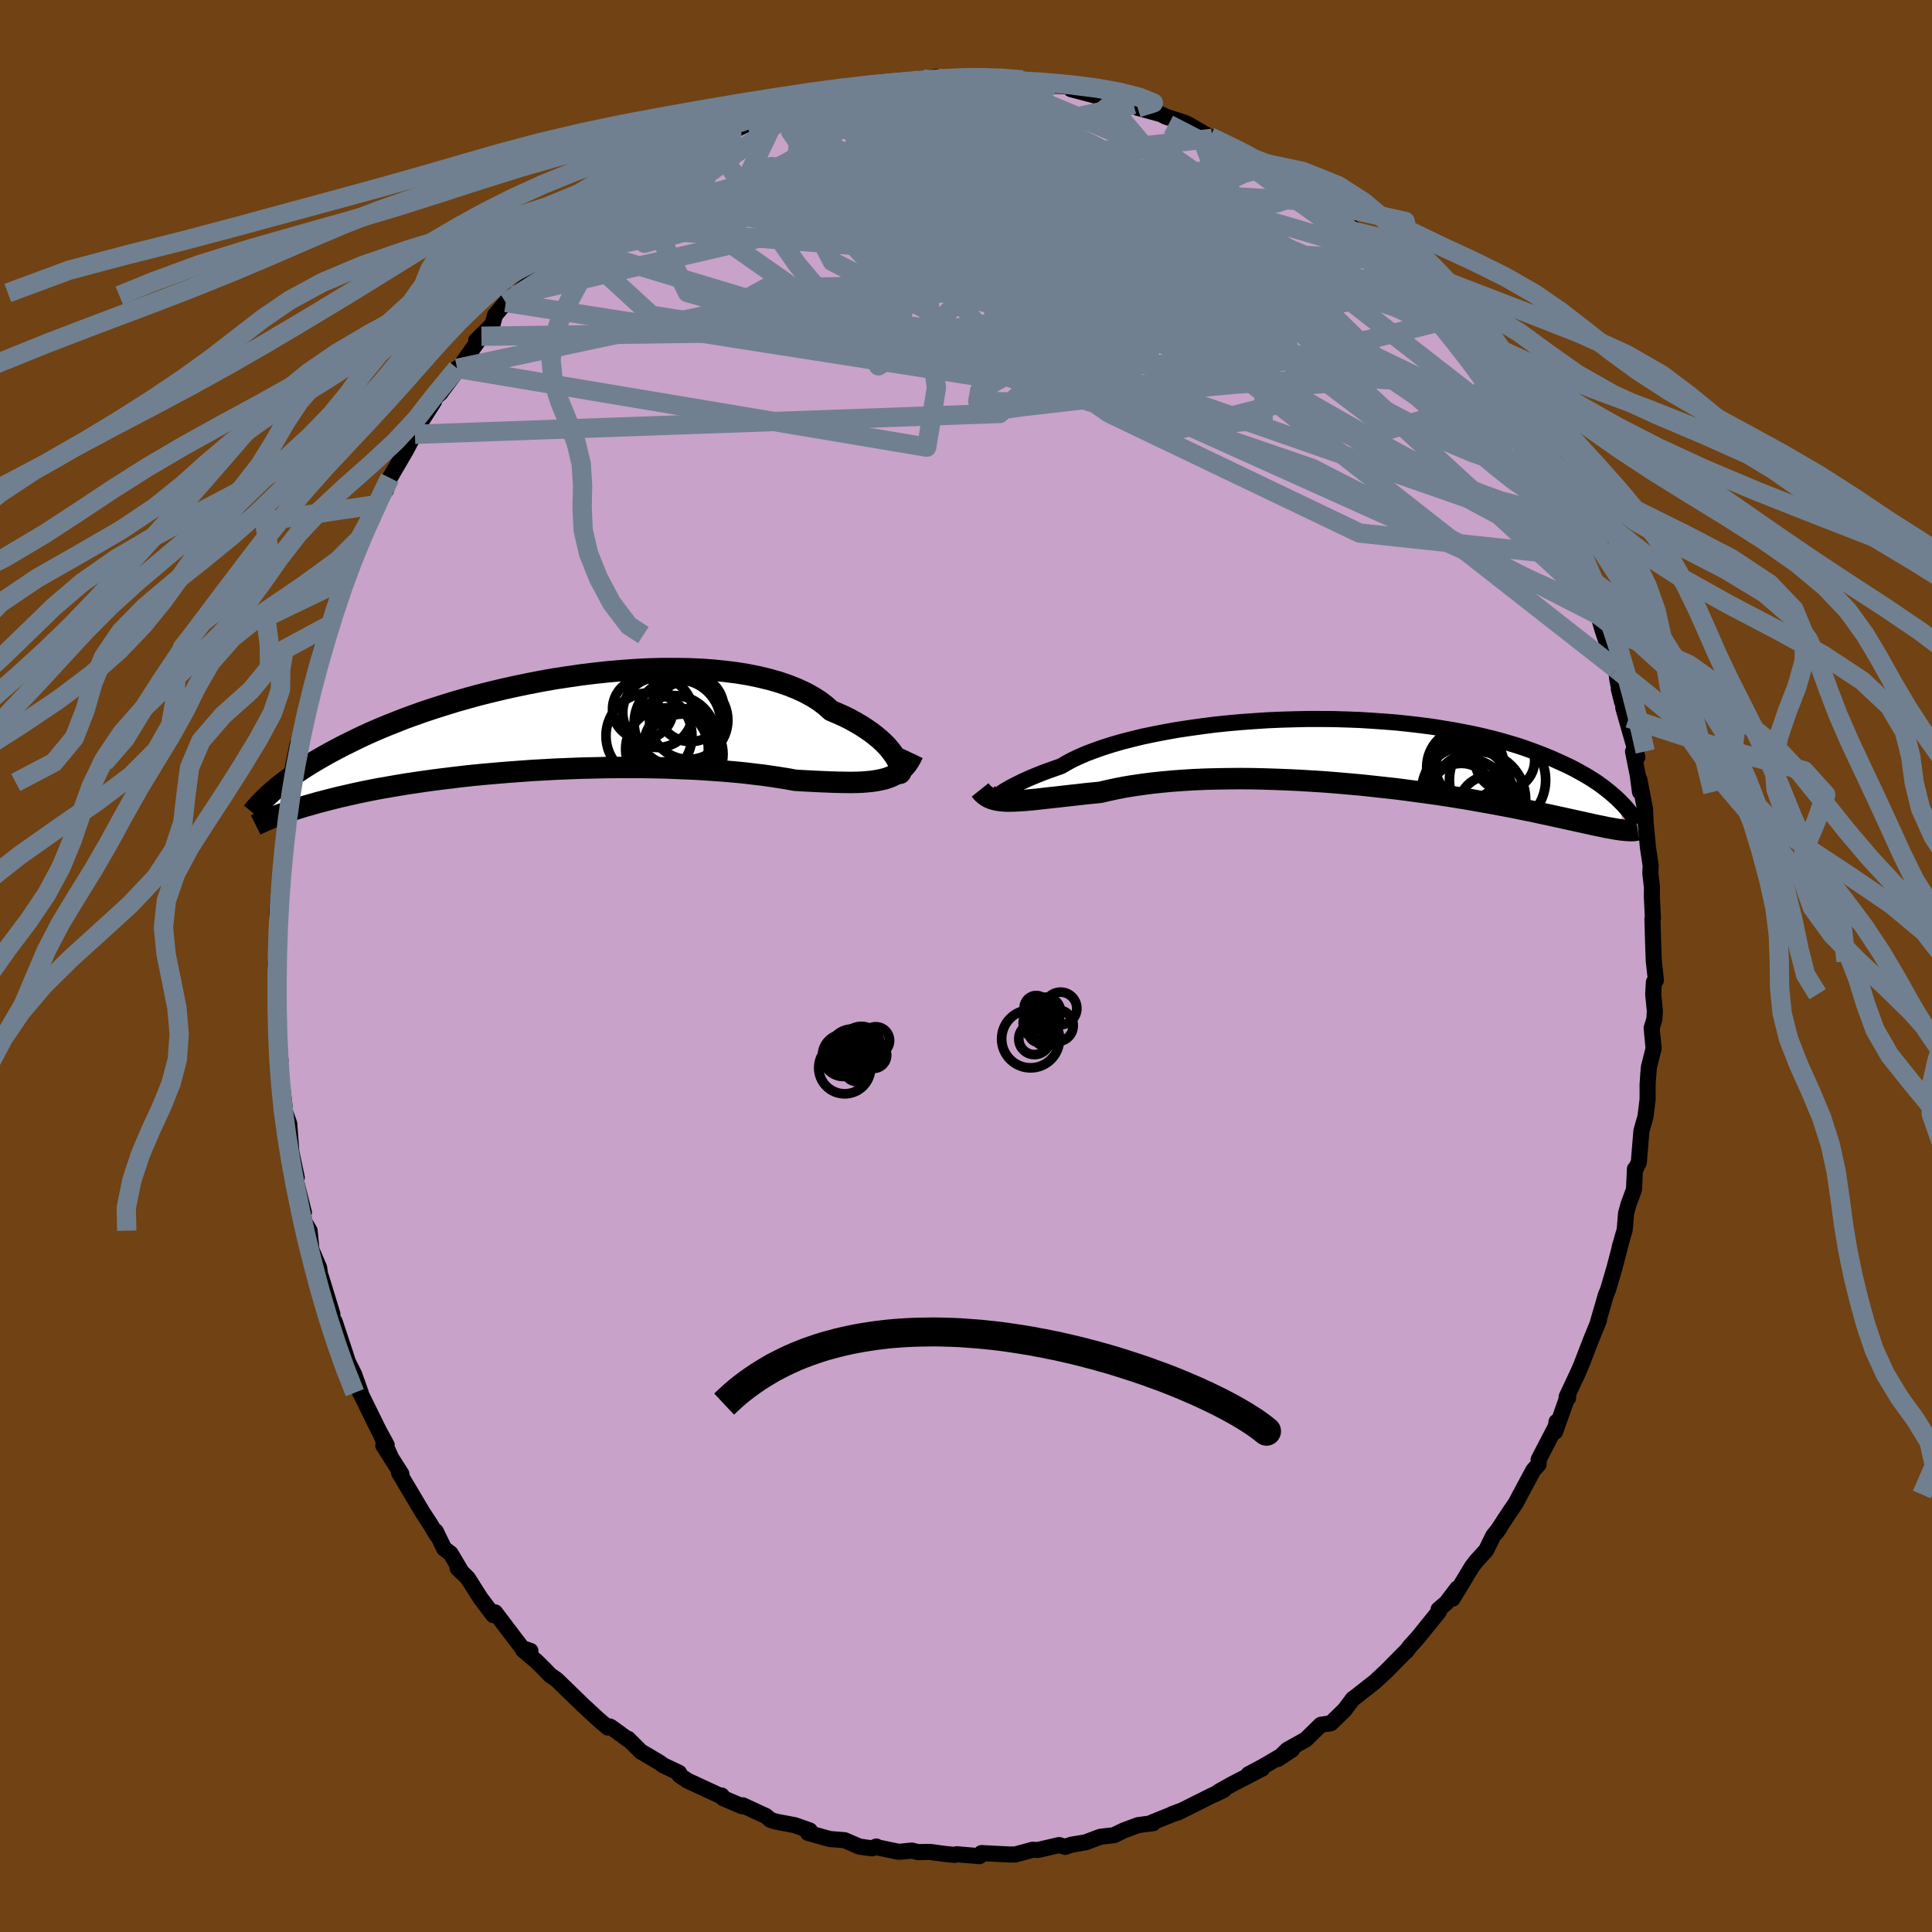 <svg xmlns="http://www.w3.org/2000/svg" width="500" height="500" viewBox="-100 -100 200 200"><defs><clipPath id="c"><path d="m37.11 3.39-.19-.3-.23-.31-.26-.33-.29-.33-.34-.34-.37-.34-.41-.34-.44-.34-.49-.34-.52-.34-.56-.33-.59-.33-.64-.32-.67-.3-.7-.3-.57-.51-.63-.48-.71-.45-.77-.42-.84-.39-.9-.36-.96-.33-1.02-.29-1.08-.26-1.12-.23-1.17-.19-1.21-.15-1.25-.13-1.28-.09-1.31-.05-1.34-.02h-1.36l-1.37.04-1.39.07-1.39.1-1.4.12-1.39.15-1.39.17-1.39.2-1.37.21-1.36.24-1.34.26-1.31.27-1.3.29-1.26.3-1.24.31-1.2.33-1.17.33-1.14.35-1.1.35-1.06.35-1.02.36-.99.36-.94.37-.91.36-.86.36-.83.36-.79.36-.75.36-.71.35-.69.34-.64.34-.62.33-.59.33-.56.32-.53.31-.51.31-.47.3-.46.3-.42.28-.4.28-.38.28-.36.26-.33.26-.32.25-.29.25-.28.23-.26.23-.24.22.14 2.43.21-.08.22-.09.24-.1.26-.1.27-.1.29-.1.31-.11.32-.11.35-.12.37-.12.39-.12.41-.13.44-.12.46-.13.48-.14.51-.13.53-.14.56-.14.59-.15.62-.14.65-.15.68-.15.72-.15.75-.15.78-.15.82-.14.86-.15.89-.15.93-.14.96-.14.99-.14 1.03-.13 1.06-.13 1.09-.13 1.12-.12 1.15-.11 1.17-.1 1.19-.1 1.22-.09 1.24-.09 1.25-.07 1.26-.07 1.28-.05 1.28-.05 1.29-.03 1.29-.03 1.29-.01h2.55l1.26.02 1.24.03 1.22.05 1.21.05 1.17.06 1.15.08 1.11.08 1.07.09 1.04.1 1 .12.95.11.9.13.86.13.81.13.75.14.81.05.79.04.76.04.73.03.71.03.68.02.65.01.62.01.59-.01.57-.02.53-.04.51-.05.48-.07.45-.09.43-.1"/></clipPath><clipPath id="b"><path d="m-36.58 4.26.16-.11.19-.13.23-.14.27-.16.3-.17.35-.18.38-.19.42-.21.46-.21.5-.22.54-.22.57-.23.62-.23.65-.23.68-.24.56-.33.63-.34.69-.32.76-.33.83-.31.88-.31.95-.3 1-.29 1.06-.27 1.11-.27 1.15-.24 1.19-.23 1.23-.22 1.27-.19 1.29-.18 1.32-.17 1.34-.14 1.35-.12 1.37-.1 1.38-.09 1.38-.06 1.38-.04 1.37-.03h1.37l1.36.01 1.34.04 1.33.05 1.3.08 1.29.09 1.25.1 1.23.13 1.2.14 1.16.15 1.13.18 1.1.18 1.05.2 1.02.2.99.22.94.23.91.24.87.25.83.25.79.26.75.27.72.27.69.27.65.27.62.28.6.27.57.27.54.27.51.28.49.27.46.27.43.27.42.27.38.27.37.27.34.27.33.26.3.26.29.25.26.25.25.25.15 2.88-.22-.03-.23-.03-.26-.04-.26-.05-.29-.05-.3-.05-.32-.07-.33-.07-.36-.07-.38-.08-.39-.09-.42-.09-.44-.1-.47-.1-.49-.11-.5-.11-.54-.12-.56-.12-.59-.13-.61-.13-.65-.14-.68-.15-.71-.14-.74-.15-.78-.16-.81-.15-.85-.16-.88-.16-.91-.16-.95-.17-.98-.16L9.9 4.5l-1.04-.16-1.07-.15-1.1-.15-1.13-.15-1.15-.15-1.18-.13-1.19-.13-1.21-.13-1.23-.11-1.25-.11-1.25-.1-1.26-.08-1.27-.08-1.26-.06-1.27-.05-1.26-.04-1.26-.03-1.24-.01-1.23.01-1.21.02-1.19.03-1.17.05-1.14.07-1.11.08-1.07.1-1.04.11-1 .13-.96.14-.91.15-.87.17-.82.18-.78.18-.81.08-.79.08-.77.09-.74.08-.71.08-.69.08-.66.07-.64.07-.6.07-.58.06-.55.05-.52.04-.49.03-.46.02-.44.01"/></clipPath><filter id="a"><feTurbulence baseFrequency=".05" numOctaves="3" result="noise" type="noise"/><feDisplacementMap in="SourceGraphic" in2="noise" scale="2"/></filter></defs><rect width="100%" height="100%" x="-100" y="-100" fill="#704214"/><path fill="#C8A2C8" stroke="#000" stroke-linejoin="round" stroke-width="1.667" d="m71.42 1.47-.21.2-.07 1.25.17 1.73-.05.86-.28.92.2 2.11-.48 1.9-.07.79-.07 1.04v1.53l-.22 1.79-.42 1.47-.27 3.27-.35.72-.05-.04-.1 2.13-.57 1.55-.25.92-.14 1.69-.51 1.77-.03.19-.54 2.06-.64 2.17-.22.56v-.03l-.82 2.82.09-.15-.8 1.96-1.02 2.65-.35.8-1.17 2.5.14.13.04-.4-1.37 3.88.14-1.02-.01.36-1.84 3.54v.5l-.55.61-1.35 2.51-.46.88-.66.96-1.4 2.14.38-.53-.66.82-.74 1.51-.97 1.06-.47.6-2.03 3.35.49-1.07-1.14 1.5-.8.68.05.2-2.19 2.71-.85.94-.38.51.1-.14-2.13 2.16-.5.46-.66.62L40 75.92l.08-.09-.9 1.19-1.41 1.37-.71.11-.33.05-1.55 1.52-1.92 1.07-.97.95 1.47-.98-2.99 1.75-1.52.81 1.4-.58-3.13 1.62-1.25.7-.42.29.81-.39-1.32.62-3.4 1.7-.59.16.81-.3-2.9 1.17.12.07-1.58.21-1.47.55-1.02.49-1.39.16-1.07.4-.48.18-1.49.25-.62.22-.62-.19-2.2.51-.56-.02-1.79.49-.2-.01-.34.01-2.95-.15-.21.32-2.35-.2-.21.07-1.01-.1-1.54-.21-1.26.02-.63-.16-1.21.12h-.19l-2.26-.47-.01-.07-.45.19-1.3-.18-1.53-.66-1.56-.13-2.24-.63.19-.25-1.57-.55-1.91-.36-.34-.1-.29-.11-.42-.37-2.42-1.12-.07.1-1.92-.82-.19-.29.14.16-3.65-1.69-.84-.56-.05-.26-1.65-.78-.34-.26-1.98-1.17-1.31-1.31.1.15-1.86-1.35-.15-.08-.19.11-1.06-.91-1.52-1.41-2.7-2.62-.71-.5-.53-.56-.83-.82-1.42-1.21.76.1-.85-.29-.6-.78-2.21-2.92-.11.2-.07.09-1.35-1.79-1.29-2.04-1.06-1.04.42.42-1.14-1.93-.67-.51-.87-1.79.1.38-.61-1.03-.88-1.35-2.41-4.06.24.12-1.87-2.94.76 1.16-.93-2.1.52.89-.82-1.51-2.12-4.31.25.4-.67-1.88-.64-1.28-.07-.2-.2-.63-1.12-3.38-.56-.86.33.1-1.17-3.83-.04.19-.16-1.16-.8-1.87-.19-1.97-.51-.86-.2-.94.12-.07-.96-3.82.22.19-.85-4.03.28 1.26-.21-2.81-.34-.95-.16-.41.02-.44-.48-3.84-.15-3.25.21 2.39-.33-3.85.15 1.49-.04-2.54-.02-1.46-.23-1.44.19-3.91-.26 1.74.19-1.44.06-2-.08-1.7.2-2.37.18-.37.12-1.8.11-1.75.57-3.99-.33 1.61.39-2.68-.17-.26.4-2.1.1-1.11.17-.93.4-1.93.05.15.85-3.2.38-1.35.41-1.94.05-.33.28-1.36.82-3.26-.35 2.34.44-1.75.22-1.54 1.29-3.11.55-1.77.15-.35.82-2.48.07-.02.32-.43 1.47-3.69-.09.4.35-1.08 1.3-2.59-.24 1.08.41-1.28 1.68-2.88.75-1.43.16-.2.4-.93 1.58-2.48-.08-.2.75-.67 1.72-2.55-1.39 2.09 1.72-2.31 2.19-3.1-.54.43 1.69-1.66.25-.95 1.12-1.32.75-.72.5-.27 1.04-.89 1.74-2.54-.03.65.88-.98 1.92-2.16-.32.93 1.35-1.63.93-.72-.1.31 2.42-2.29.26.09.54-.93.9-.13 1.93-1.63 2.19-1.44-1.9 1.46 2.21-1.77-.58.5 2.6-1.44 2.19-.94.88-.72.13.05 1.62-.8 1.07-.53 1.7-.62.23-.26 1.2-.35.73-.2 2.42-.96-1.96.79 3.44-1.08-.37-.13 2.7-.64-1.28.32 2.83-.59 1.35-.13 1.47-.27.82-.24-1.16.35 3.8-.62.2.05 1.28-.22-.78.29L-.55-92l.44.08 1.9-.11.39.16 1.2-.13.29.14 2.18.13.37-.05 1.9.43.73.2 1.74.1.69.15-.41.13 3.36.89.29-.23 1.39.45 1.45.48-.05-.04.46.38 2.38.65.54.27 1.86.6.42.18 2.53 1.46-.23-.15 2.13.97.25.18.47.46 1.51.46 1.16.69-.31-.11 1.83 1.1-1.03-.58 1.86 1.41.35.23 2.36 1.35.28.54 1.84 1.48 1.75 1.49 1.42 1.08-1.18-1.39 2.58 2.55.7.87.29-.07.68 1.06 1.13 1.43 1.08 1.17-.15-.46 1.71 2.04.19-.1.82 1.31.87.97 1.51 1.89 1.48 1.9.02.18.75 1.49 1.29 1.48.14.72.88 1.47-.2-.93.96 1.83.62 1.51.59.11 1.83 3.36-.09.66.16.06.51.53.79 2.25 1.01 2.32.16.23 1.02 2.3-.13-.08 1.11 2.11.56 2.53.21.1.29 1.27-.04-.47.62 2.14.79 2.34.59 1.64.14 1.15.49 2.3-.34-1.36 1.02 3.01-.56-1.08 1.46 5.12-.45-.59.5 2.51.22 1.68-.06-1.27.59 3.1.05 1.3.24 2.59.29 1.91-.04.76.17 1.48-.01.98.11 2.22-.05.09.09 3.06.05 1.3.22 1.97-.21.2" filter="url(#a)"/><path fill="#fff" d="m-36.58 4.26.16-.11.19-.13.23-.14.27-.16.3-.17.35-.18.38-.19.42-.21.46-.21.5-.22.54-.22.57-.23.62-.23.65-.23.68-.24.56-.33.63-.34.69-.32.76-.33.83-.31.88-.31.95-.3 1-.29 1.06-.27 1.11-.27 1.15-.24 1.19-.23 1.23-.22 1.27-.19 1.29-.18 1.32-.17 1.34-.14 1.35-.12 1.37-.1 1.38-.09 1.38-.06 1.38-.04 1.37-.03h1.37l1.36.01 1.34.04 1.33.05 1.3.08 1.29.09 1.25.1 1.23.13 1.2.14 1.16.15 1.13.18 1.1.18 1.05.2 1.02.2.99.22.94.23.91.24.87.25.83.25.79.26.75.27.72.27.69.27.65.27.62.28.6.27.57.27.54.27.51.28.49.27.46.27.43.27.42.27.38.27.37.27.34.27.33.26.3.26.29.25.26.25.25.25.15 2.88-.22-.03-.23-.03-.26-.04-.26-.05-.29-.05-.3-.05-.32-.07-.33-.07-.36-.07-.38-.08-.39-.09-.42-.09-.44-.1-.47-.1-.49-.11-.5-.11-.54-.12-.56-.12-.59-.13-.61-.13-.65-.14-.68-.15-.71-.14-.74-.15-.78-.16-.81-.15-.85-.16-.88-.16-.91-.16-.95-.17-.98-.16L9.9 4.5l-1.04-.16-1.07-.15-1.1-.15-1.13-.15-1.15-.15-1.18-.13-1.19-.13-1.21-.13-1.23-.11-1.25-.11-1.25-.1-1.26-.08-1.27-.08-1.26-.06-1.27-.05-1.26-.04-1.26-.03-1.24-.01-1.23.01-1.21.02-1.19.03-1.17.05-1.14.07-1.11.08-1.07.1-1.04.11-1 .13-.96.14-.91.15-.87.17-.82.18-.78.18-.81.08-.79.08-.77.09-.74.08-.71.08-.69.08-.66.07-.64.07-.6.07-.58.06-.55.05-.52.04-.49.03-.46.02-.44.01" filter="url(#a)" transform="translate(40.12 -22.08)"/><path fill="#fff" d="m37.11 3.39-.19-.3-.23-.31-.26-.33-.29-.33-.34-.34-.37-.34-.41-.34-.44-.34-.49-.34-.52-.34-.56-.33-.59-.33-.64-.32-.67-.3-.7-.3-.57-.51-.63-.48-.71-.45-.77-.42-.84-.39-.9-.36-.96-.33-1.02-.29-1.08-.26-1.12-.23-1.17-.19-1.21-.15-1.25-.13-1.28-.09-1.31-.05-1.34-.02h-1.36l-1.37.04-1.39.07-1.39.1-1.4.12-1.39.15-1.39.17-1.39.2-1.37.21-1.36.24-1.34.26-1.31.27-1.3.29-1.26.3-1.24.31-1.2.33-1.17.33-1.14.35-1.1.35-1.06.35-1.02.36-.99.36-.94.37-.91.36-.86.36-.83.36-.79.36-.75.36-.71.35-.69.34-.64.34-.62.33-.59.33-.56.32-.53.31-.51.31-.47.3-.46.3-.42.28-.4.28-.38.28-.36.26-.33.26-.32.25-.29.25-.28.23-.26.23-.24.22.14 2.43.21-.08.22-.09.24-.1.26-.1.27-.1.29-.1.31-.11.32-.11.35-.12.37-.12.39-.12.41-.13.44-.12.46-.13.48-.14.51-.13.53-.14.56-.14.59-.15.62-.14.65-.15.68-.15.72-.15.75-.15.78-.15.82-.14.86-.15.89-.15.93-.14.96-.14.99-.14 1.03-.13 1.06-.13 1.09-.13 1.12-.12 1.15-.11 1.17-.1 1.19-.1 1.22-.09 1.24-.09 1.25-.07 1.26-.07 1.28-.05 1.28-.05 1.29-.03 1.29-.03 1.29-.01h2.55l1.26.02 1.24.03 1.22.05 1.21.05 1.17.06 1.15.08 1.11.08 1.07.09 1.04.1 1 .12.95.11.9.13.86.13.81.13.75.14.81.05.79.04.76.04.73.03.71.03.68.02.65.01.62.01.59-.01.57-.02.53-.04.51-.05.48-.07.45-.09.43-.1" filter="url(#a)" transform="translate(-44.38 -24.94)"/><g fill="none" stroke="#000" transform="translate(40.12 -22.08)"><path stroke-linejoin="round" stroke-width="1.667" d="m-36.46 3.93-.12.18-.1.14-.08.1-.06.07-.04.04v.01l.02-.02.05-.04.09-.07.12-.08.16-.11.19-.13.23-.14.27-.16.3-.17.35-.18.38-.19.42-.21.46-.21.5-.22.54-.22.57-.23.62-.23.65-.23.68-.24.56-.33.63-.34.69-.32.76-.33.83-.31.88-.31.95-.3 1-.29 1.06-.27 1.11-.27 1.15-.24 1.19-.23 1.23-.22 1.27-.19 1.29-.18 1.32-.17 1.34-.14 1.35-.12 1.37-.1 1.38-.09 1.38-.06 1.38-.04 1.37-.03h1.37l1.36.01 1.34.04 1.33.05 1.3.08 1.29.09 1.25.1 1.23.13 1.2.14 1.16.15 1.13.18 1.1.18 1.05.2 1.02.2.99.22.94.23.91.24.87.25.83.25.79.26.75.27.72.27.69.27.65.27.62.28.6.27.57.27.54.27.51.28.49.27.46.27.43.27.42.27.38.27.37.27.34.27.33.26.3.26.29.25.26.25.25.25.24.24.22.24.2.23.19.23.18.22.17.22.15.21.14.21.14.2.12.2" filter="url(#a)"/><path stroke-linejoin="round" stroke-width="2.222" d="m-38.66 3.85.2.25.22.21.24.18.26.15.28.12.31.09.33.07.36.05.38.03.41.01.44-.01.46-.02.49-.03.52-.04.55-.05.58-.06.6-.07.64-.07.66-.07.69-.08.71-.08.74-.08.77-.09.79-.08.81-.08.78-.18.82-.18.87-.17.91-.15.96-.14 1-.13 1.04-.11 1.07-.1 1.11-.08 1.14-.07 1.17-.05 1.19-.03 1.21-.02 1.23-.01 1.24.01 1.26.03 1.26.04 1.27.05 1.26.06 1.27.08 1.26.08 1.25.1 1.25.11 1.23.11 1.21.13 1.19.13 1.18.13 1.15.15 1.13.15 1.1.15 1.07.15 1.04.16 1.01.16.98.16.95.17.91.16.88.16.85.16.81.15.78.16.74.15.71.14.68.15.65.14.61.13.59.13.56.12.54.12.5.11.49.11.47.1.44.1.42.09.39.09.38.08.36.07.33.07.32.07.3.05.29.05.26.05.26.04.23.03.22.03.21.02.2.02.19.01.17.01h.32l.14-.01.13-.02.13-.02.12-.02" filter="url(#a)"/><circle cx="11.159" cy="4.421" r="3.316" clip-path="url(#b)" filter="url(#a)"/><circle cx="11.709" cy="4.006" r="4.674" clip-path="url(#b)" filter="url(#a)"/><circle cx="14.159" cy="5.721" r="3.344" clip-path="url(#b)" filter="url(#a)"/><circle cx="11.679" cy="2.636" r="4.212" clip-path="url(#b)" filter="url(#a)"/><circle cx="15.669" cy=".811" r="3.08" clip-path="url(#b)" filter="url(#a)"/><circle cx="11.839" cy="1.491" r="3.334" clip-path="url(#b)" filter="url(#a)"/><circle cx="11.589" cy="1.486" r="4.018" clip-path="url(#b)" filter="url(#a)"/><circle cx="14.904" cy="2.826" r="4.98" clip-path="url(#b)" filter="url(#a)"/><circle cx="11.729" cy="5.096" r="4.466" clip-path="url(#b)" filter="url(#a)"/><circle cx="12.854" cy="4.856" r="4.962" clip-path="url(#b)" filter="url(#a)"/></g><g fill="none" stroke="#000" transform="translate(-44.38 -24.94)"><path stroke-linejoin="round" stroke-width="2.222" d="m37.51 4.98.05.01.04-.04.02-.09v-.12l-.02-.16-.04-.19-.07-.21-.09-.25-.13-.26-.16-.28-.19-.3-.23-.31-.26-.33-.29-.33-.34-.34-.37-.34-.41-.34-.44-.34-.49-.34-.52-.34-.56-.33-.59-.33-.64-.32-.67-.3-.7-.3-.57-.51-.63-.48-.71-.45-.77-.42-.84-.39-.9-.36-.96-.33-1.02-.29-1.08-.26-1.12-.23-1.17-.19-1.21-.15-1.25-.13-1.28-.09-1.31-.05-1.34-.02h-1.36l-1.37.04-1.39.07-1.39.1-1.4.12-1.39.15-1.39.17-1.39.2-1.37.21-1.36.24-1.34.26-1.31.27-1.3.29-1.26.3-1.24.31-1.2.33-1.17.33-1.14.35-1.1.35-1.06.35-1.02.36-.99.36-.94.37-.91.36-.86.36-.83.36-.79.36-.75.36-.71.35-.69.34-.64.34-.62.33-.59.33-.56.32-.53.31-.51.31-.47.3-.46.3-.42.28-.4.28-.38.28-.36.26-.33.26-.32.25-.29.25-.28.23-.26.23-.24.22-.22.21-.21.2-.2.2-.18.19-.17.18-.16.17-.15.17-.13.16-.13.15-.12.15" filter="url(#a)"/><path stroke-linejoin="round" stroke-width="2.222" d="m38.89 2.94-.2.42-.22.38-.23.34-.26.3-.27.27-.3.24-.32.21-.35.18-.37.15-.39.13-.43.1-.45.09-.48.07-.51.05-.53.04-.57.02-.59.01-.62-.01-.65-.01-.68-.02-.71-.03-.73-.03-.76-.04-.79-.04-.81-.05-.75-.14-.81-.13-.86-.13-.9-.13-.95-.11-1-.12-1.04-.1-1.07-.09-1.11-.08-1.15-.08-1.17-.06-1.21-.05-1.22-.05-1.24-.03-1.26-.02H8.38l-1.29.01-1.29.03-1.29.03-1.28.05-1.28.05-1.26.07-1.25.07-1.24.09-1.22.09-1.19.1-1.17.1-1.15.11-1.12.12-1.09.13-1.06.13-1.03.13-.99.14-.96.14-.93.14-.89.15-.86.15-.82.14-.78.15-.75.15-.72.15-.68.15-.65.15-.62.14-.59.15-.56.14-.53.14-.51.13-.48.14-.46.13-.44.12-.41.13-.39.12-.37.12-.35.12-.32.11-.31.11-.29.1-.27.1-.26.1-.24.1-.22.09-.21.08-.2.09-.18.08-.18.07-.15.07-.15.07-.14.06-.13.06-.12.06-.11.05-.1.05" filter="url(#a)"/><circle cx="14.142" cy="1.321" r="4.38" clip-path="url(#c)" filter="url(#a)"/><circle cx="11.562" cy="1.121" r="4.452" clip-path="url(#c)" filter="url(#a)"/><circle cx="15.672" cy="-.504" r="4.056" clip-path="url(#c)" filter="url(#a)"/><circle cx="14.512" cy="-.229" r="4.484" clip-path="url(#c)" filter="url(#a)"/><circle cx="12.472" cy="-1.304" r="3.624" clip-path="url(#c)" filter="url(#a)"/><circle cx="14.862" cy="2.121" r="3.84" clip-path="url(#c)" filter="url(#a)"/><circle cx="10.927" cy="-1.669" r="3.138" clip-path="url(#c)" filter="url(#a)"/><circle cx="15.077" cy="3.011" r="4.154" clip-path="url(#c)" filter="url(#a)"/><circle cx="15.872" cy="-1.734" r="3.448" clip-path="url(#c)" filter="url(#a)"/><circle cx="13.427" cy="2.496" r="4.284" clip-path="url(#c)" filter="url(#a)"/></g><g fill="none" stroke="#708090" stroke-linejoin="round" stroke-width="2"><path d="m-4.4-91.81 1.07.08 1.63.47 2.31.76 2.74 1.02 3.02 1.26 3.25 1.49 3.48 1.71 3.74 1.92 3.99 2.12 4.19 2.26 4.31 2.34L33.71-74l4.36 2.37 4.24 2.29 3.97 2.05m11.03 13.13.65.81.29.97-.28.49-.75.07-1.16-.19-1.56-.42-2.02-.7-2.53-1.07-3.09-1.49-3.68-1.93-4.29-2.4-4.92-2.89-5.58-3.41-6.26-3.96-6.92-4.48-7.5-4.96-8.11-5.42m-20.42-2.71.54-.28.89-.32.98-.34.91-.31.82-.27.72-.23.59-.18.4-.1h.17l-.12.12-.48.25-.95.41-1.53.59-2.13.78-2.59.92" filter="url(#a)"/><path d="m30.79-83.07.18.17.39.33.4.39.43.46.43.52.37.56.22.54-.01.49-.31.37-.65.23-1.01.09-1.36-.03-1.72-.15-2.08-.26-2.45-.37-2.84-.5-3.27-.62-3.69-.77-4.14-.9-4.56-1.04-5.01-1.15-5.47-1.26-5.79-1.48" filter="url(#a)"/><path d="m-.11-91.92 1.34-.03.86.04.7.07.63.12.55.18.41.23.21.3-.03.35-.31.41-.61.47-.92.55-1.24.61-1.57.68-1.93.72-2.31.79-2.73.86-3.16.96-3.61 1.07-4.06 1.18-4.51 1.27-5.03 1.39-5.61 1.51m60.69-6.49.74.45.92.45.81.42.63.37.51.33.42.32.35.3.26.26.1.18-.16.05-.52-.16-.99-.43-1.54-.76-2.14-1.1-2.74-1.41-3.33-1.72" filter="url(#a)"/><path d="m33.14-81.25.87.55 1.24.88 1.3 1 1.25 1 1.11.89.91.74.7.59.48.46.28.32.08.19-.13.04-.32-.11-.52-.28-.73-.47-.97-.68-1.25-.88-1.56-1.11-1.9-1.36-2.25-1.64-2.71-2.02m-57.43-1.15 1.57-.75.95-.5.69-.33.54-.21.35-.07.07.11-.29.35-.69.6-1.12.86-1.58 1.15-2.08 1.45-2.62 1.78-3.19 2.16-3.74 2.41m99.19 25.25.15.24.08.64-.15.76-.47.56-.87.24-1.31-.11-1.74-.45-2.2-.8-2.69-1.19-3.18-1.59-3.7-2-4.21-2.37-4.73-2.71-5.28-3.05-5.9-3.44-6.55-3.91-7.19-4.43-7.77-4.95-8.27-5.43" filter="url(#a)"/><path d="m27.65-84.68.63.42.58.39.22.31-.19.25-.54.22-.84.22-1.12.23-1.41.26-1.75.26-2.17.22-2.65.15-3.24.02-3.89-.12-4.58-.27-5.29-.38-5.99-.49-6.64-.62-7.21-.79" filter="url(#a)"/><path d="m59.64-50.03.15.18.06.45-.17.45-.52.1-.97-.41-1.47-1-2-1.58-2.58-2.19-3.2-2.87-3.88-3.6-4.56-4.37-5.22-5.12-5.77-5.8-6.31-6.46m-64.36 7.58 1.37-1.2 1.69-.78 2.17-.71 2.64-.7 3.07-.72 3.45-.72 3.81-.71 4.12-.7 4.38-.64 4.6-.56 4.84-.5 5.09-.47 5.31-.46 5.43-.47 5.42-.41 5.44-.3" filter="url(#a)"/><path d="m-14.76-89.91 34.52 14.07-1.31 2.87-9.95-1.25-10.21-1.97-8.61-1.35-5.69-.81-2.31-.61-.06-.4.29.03-.73.51-1.82.7-2 .48-.97-.01.98-.46 3.33-.59 5.47-.18 6.49.8 4.96 1.87-.5 1.7-8.71-1.16-11.1-5.85 3.3-6.94" filter="url(#a)"/><path d="m-41.16-74.67 63.33 19.08 12.68-3.21-2.43-8.68-4.62-7.08-3.96-3.8-3.32-1-3.4.38-4 .18-4.22-.75-3.27-1.19-1.4-.32-.02 1.76-.67 4.12-3.31 5.51-5.37 5.07-3.92 2.47-1.34-2.12-7.08-8.38-8.74-12.6" filter="url(#a)"/><path d="m8.85-91.15-15.76 1.76-5.57 2.65 4.79 3.49L.65-79.8l5.51 2.05.79.61-2.21.34-2.63 1.08L.6-73.76l-.02 2.09 1.23 1.23 1.82-.36 1.27-2.07-.64-3.26-3.38-3.45-5.62-2.63-6.05-1.34-4.54-.28-2.72.44-4.08 1.95-11.32 5.45-14.19 7.3" filter="url(#a)"/><path d="m27.4-84.86-4.58 5.18-19.95-.79-11.32-.05 1.03 1.08 7.44 1.2 6.88.16 3.17-1.33.22-2.24-.8-2.02-1.06-.75-1.75 1.05-2.47 2.6-1.97 2.96-.17 1.41 2.54-.92 11.37 1.58 39.95 19.17" filter="url(#a)"/><path d="m48.99-66.67-16.44 4.1-18.49 3.06-10.73 1.97-2.58.34 5.21-.71 9.56-1.1 9.19-1.21 5.48-1.33.81-1.62-2.91-2.16-4.93-2.83-5.4-3.39-4.78-3.46-3.22-2.7-.7-1.26 2.48.33 5.15 1.24 5.72.94 3.47-.5-.01-2.2-1.7-2.68-2.79-1.94-19.59-8.25" filter="url(#a)"/><path d="m-34.86-79.97 48.58 9.59 5.01 1.52.12.28 5.48.81 7.45.55 4.96-.77.64-2.34-3.25-3.44-5.57-3.63-5.73-2.82-3.69-1.11-.13 1 3.42 2.68 5.18 3.06 4.04 1.65.59-1.09-2.87-3.72-3.64-4.48-1-2.64 2.52.37 6.24 3.48" filter="url(#a)"/><path d="M-57.05-55.04 3.49-57.2l7.49-7.3 3.52-1.58 4.86 1.28-.26.95-8.36-.46-13.54-1.52-12.84-1.81-6.84-1.56 1.84-1.02 9.78-.12L2.95-69.2l11.65 2.38 3.01 2.71-9.29 1.33-18.95-1.73-18.21-5.21-3.88-7.94 16.48-11.96" filter="url(#a)"/><path d="m48.17-67.98-33.58-14.3-5.74-3.09 6.03 1.97 7.64 3.7 4.34 2.87.26.91-2.05-.68-2.43-1.34-2.39-1.31-3.2-1.12-4.77-.93-5.91-.64-5.54-.14-3.48.51-.19 1.15 3.39 1.49 4.77 1.28-1.4.45-18.95.36-31.86 7.43" filter="url(#a)"/><path d="m-20.59-88.11 34.19 6.35 7.98 8.41-11.52 5.78-17.04 2.35-11.29-.19-1.78-1.75 5.56-2.46 8.62-2.34 8.43-1.54 6.89-.51 5.23.06 3.61-.27 1.93-1.22.47-1.91-.17-1.45.29.41 1.9 3.56 6.17 8.01 14.9 11.3 11.13-3.24" filter="url(#a)"/><path d="m1.79-92.03.78 2.84-5.44 4.15-.09 4.85 2.51 3.9 2.55 2.4 2.67 1.13 3.6.33 4.39.11 3.71.38 1.21.68-1.97.42-3.57-.52-2.41-1.72-.26-3.04-.71-4.97-3.29-6.56-8.59-4.38" filter="url(#a)"/><path d="M64.83-37.78 33.67-66.5l-13.18-8.96-1.91-2.39 3.13.57 5.74 3.17 6.42 5.02 4.64 5.19.5 3.44-4.9.39-9.62-2.68-11.7-4.6-10.4-4.76-6.62-3.36-2.38-1.08.53 1.2 1.46 2.77.85 3.39-.04 3.85.75 5.47-1.01 6.16-48.61-8.16" filter="url(#a)"/><path d="m-16.24-89.62 27.73 14.98-3.56-2.15L2.4-81.1l-2.68-3.01-.25-1.39.15-.23-.79.43-1.26.94-.04 1.69 2.72 2.76 5.96 3.79 8.55 4.15 9.47 3.46 7.92 1.71 3.24-.87-4.29-4.23-12.41-7.85-14.81-8.77-2.09-3.51" filter="url(#a)"/><path d="m-31.01-82.85 1.01 2.12 6.13 6.32 8.27 5.79 6.54.8 3.61-3.25 1.99-4.09 2.21-2.52 3.45-.43 4.53.84 4.82 1.1 4.52.96 4.19 1.09 4.15 1.6 4.14 2.04 3.59 1.82 2.35.82.81-.61-.38-1.76-1.16-2.07-2.06-1.27-4.35.39-10.65 1.41-25.37.51-44.01 9.37" filter="url(#a)"/><path d="m-26.22-85.23-1.16 6.07 18.53.11 16.49-.55 6.62-.56-1.95.09-6.32.99-7.05 1.4-5.72 1.04-3.76.25-1.96-.22-.45.2 1.11 1.61 3.21 3.44 6.54 4.99 12.88 6.27 25.03 8.58 29.51 15.11" filter="url(#a)"/><path d="m-4.6-91.86-21.54 13.47 6.41-.42 12.63-1.42 12.36.37 9.48 1.25 4.5.82-.55.19-2.71.45-.47 1.74 4.63 3.28 8.9 4.07 8.83 3.6 3.33 1.65-6.71-2.87-20.32-11.49-29.3-12.87" filter="url(#a)"/><path d="m25.5-85.68-28.34 3.12 4.41 6.19 13.25 2.83 8.56-1.25L25.47-78l-1.68-3.03-2.59-1.66-1.79.06-.47 1.74.28 3.15-.32 3.92-2.33 3.65-4.45 2.2-4.29.14-.42-1.51 4.93-2.22L18-74.25l-3.72-4.07-20.42-4.09-32.84 5.7" filter="url(#a)"/><path d="m-4.6-91.86-5.01 7.06 19.02 8.83 18.89 8.11 8.99 3.22-.62-1.77-5.68-4.06-6.71-3.45-6.49-1.59-6.87-.12-7.42.32h-6.64l-4.22-.76-1.1-1.86 1.48-2.48-1.89-.04-34.74 7.34" filter="url(#a)"/><path d="m41.14-75.08-2.28.17-13.12-3.88-15.7-1.91-13.37.49-8.55 1.89-2.48 2.2 3.13 1.75 6.2.96 5.82.19 3.22-.25.69-.19-.03.28 1.06.86 2.56 1.34 2.97 1.69 1.82 2.18.09 2.87-.51 3.22 1.37 2.41 7.85 2.39 43.41 19.54" filter="url(#a)"/><path d="M17.31-89.22-8.8-81.33l4.07-.92 3.84-1.21.8-.25 1.46 1.08 4.2 2.87 6.03 4.6 5.63 5.39 3.99 4.61 2.96 2.54 3.09.19 3.1-1.52 1.41-2.45-1.86-3.33-5.06-4.93-8.19-6.52L-8.4-91.24" filter="url(#a)"/><path d="m30.79-83.07-15.14 7.44 7.33 4.32 1.35-2.84L20.27-79l-4.05-3.52-.82-1.07 2.1 1.19 2.58 2.63.61 3.26-2.07 3.5-3.42 3.74-2.31 4.06.94 4.07 4.76 3.32 6.88 1.75 5.27-.46.18-3.2-3.18-5.86 4.28-5.45 13.32.41" filter="url(#a)"/><path d="m-4.6-91.86-1.43 2.48 8.26 3.93 9.94 2.54 5.02 1.37-.78 1.23-5.1 1.34-7.26.98-7.09.18-4.91-.68-1.78-1.22.94-1.4 2.22-1.34 1.98-1.24.99-1.18.12-1.07-.38-.77-.91-.26-1.84.18-2.52.2-1.22-.5 3.1-1.66L-.28-91l2.07-1.03" filter="url(#a)"/><path d="m48.99-66.67-23.07-7.74-5.2-.92-10.49-2.79-11.22-2.65-5.19-.91 2.91 1.48 8.24 3.93 8.39 5.39 4.07 4.85-1.48 2.21-4.63-1.38-3.69-4.12-.14-4.82 2.75-3.48 2.45-1.05-1.07 1.27-1.52 2.23 33.14 2.12" filter="url(#a)"/><path d="m-30.43-83.35-8.99 9.7 6.86 6.28 17.52 2.8 17.36-1.36 10.92-3.81 4.12-3.93.04-2.51-1.11-.46-.77 1.54-.67 3.03-1.7 3.73-3.48 3.66-4.6 3.02-3.66 2.12-.19 1.09 4.85.08 9.57-.75 12.16-1.1 11.6-.75 8.42.55 5.27 2.58.53-2.4" filter="url(#a)"/><path d="m17.36-89.18-31.74 6.91 1.02.15 11.29-.17L9-80.72l7.56 2.89 4.23 3.14 1.8 2.4-.31 1.14-2.63-.09-4.93-.82-6.3-.87-6-.35-3.88.45-.75 1.1 1.93 1.18 2.68.38.64-1.19-3.55-2.98-7.48-4.18-7.73-4.3-2.43-3.56 6.07-2.77 15.75-2.71" filter="url(#a)"/><path d="M63.29-42.34 14.52-68.42l-22.8-8.6-5.3-5.27 2.63-3.43 5.34-1.7 4.9-.42 2.39.38-.67.96-2.59 1.57-2.52 2.09-.8 2.35 1.66 2.31 4.34 2.13 7.1 1.96 9.21 1.63 8.6.76 4.03-.77.27-1.83 18.68 7.63" filter="url(#a)"/><path d="m57.9-54.05-6.82-3.08-19.7-10.46-20.21-6.93-12.56-4.05-3.36-2.57 2.29-1.41 3.08-.26.52.57-2.86.82-5.19.6-5.73.29-4.67.21-2.62.44-.27.8 1.74 1.05 2.93 1.15 3.24 1.26 3.26 1.65 3.91 2.27 5.06 2.47 4.14 1.12-1.73-2.05-4.29-4.75 33.22-7.75" filter="url(#a)"/><path d="m14.23-89.88 8.41 10.01.34 3 4.55 3.8 2.49 3.18-2.33.82-5.09-1.15-5-1.77-3.54-1.52-1.86-1.22-.14-1.11 1.28-.86 1.68.11 1.29 1.97 1.62 4 1.38 4.1-11.68.51-57.79.82" filter="url(#a)"/><path d="M56.69-55.67 29.96-76.49l-6.06-2.79 6.34 6.69 8.08 7.57 3.74 3.55-1.78-1.13-5.78-4.01-7.45-4.6-7.07-3.68-5.43-2.3-3.66-1.32-2.68-.94-2.77-.94-3.36-.76-3.45-.04-2.37 1.31-.24 2.87 2.08 3.9 3.51 3.4 3.49.87 3.05-2.45 6.15-2.6 17.87 4.98L59.8-49.97" filter="url(#a)"/><path d="M62.11-44.87 16.54-60.76.25-63.57l-15.04-1.26-8.76-1.52.52-1.44 6.57-.76 6.81.08 3.13.8-.49 1.37-.88 1.83 2.26 1.96 6.52 1.34 8.54-.24 6.29-2.46.36-4.47-6.51-5.39-11.04-4.84-11.31-3.14-7.35-1.05.35.47 14.4.67 41.51 2.49" filter="url(#a)"/><path d="m1.79-92.03 27.4 20.98-7.85 5.33-13.32-.97-4.83-2.35 2.96-1.67 5.95-.57 5.45-.01 3.49-.31 1.08-1.14-1.36-1.85-3.52-1.93-4.81-1.18-4.64.12-2.81 1.55.35 2.65 4.01 3.12 7.1 2.95 8.85 2.33 8.99 1.69 7.98 1.73 6.89 3.02 6.33 5.27 5.35 6.98 4.46 9.41" filter="url(#a)"/><path d="m-47.64-68.69 15.95-10.37 8.8-.13 10.93 1.61L-.2-76.52l9.42 1.72 6.39 3.04 4.38 3.36 3.2 1.98 1.4-.55-2.15-2.99-7.21-4.2-11.96-3.6-14.23-1.47-12.85 1.03-8.18 2.25-1.28 1.13 8.62-2.43 33.5-13.9" filter="url(#a)"/><path d="m-20.59-88.11 35 17.03 9.8 7.28 5.3 2.76-.26-2.9-4.54-6.18-5.96-6.06-5.27-3.8-3.97-1.07-3.32 1.01-3.73 1.95-4.5 1.86-4.35 1.19-2.53.49.45.16 2.97.24 3.6.32 2.26-.16.52-1.36.23-2.71 1.39-3.11 2.05-1.58 2.58 2.52 12.34 12.02 47.82 37.45" filter="url(#a)"/><path d="M-38.98-76.71.76-73.63l14.18 5.01 2.68-2.09 1.2-4.24 2-2.64 2.95.28 3.15 2.49 1.3 2.64-2.84.75-7.23-1.65-8.58-2.6-5.04-1.22 1.86 1.4 7.48 2.98 7.78 1.88 1.76-2.34L-.55-92" filter="url(#a)"/><path d="m43.53-73.12-4.39 4.44-9.1-4.76-.22.67 1.84 4.45-2.24 3.66-6.49.24-7.32-2.95-5.02-4.16-1.85-3.28.26-1.36.6.28-.74.85-3.33.43-6.36-.3-8.1-.53-6.08.26 1.17 2.25 10.21 5.22 6.01 6.85-50.02-7.83" filter="url(#a)"/><path d="m-12.43-90.68 18.47 4.16 10.83 7.27 9.78 7.57 4.99 5.16-1.22 2.9-6.91 1.32-10.37.05L2.69-63.3l-7.39-1.81-2.73-2.11 1.75-2 4.75-1.62 5.75-1.08 4.55-.58 1.4-.28-2.83-.29-6.56-.51-7.98-.8-6.05-1.15-1.09-1.77 5.35-2.79 9.7-3.75 4.15-3.73-19.17-2.79" filter="url(#a)"/><path d="m-13.71-90.36 23.95 25.95-9.04-1.92-5.14-6.74.81-3.9 3.11.17 2.85 2.86 1.94 3.29 1.38 1.8 1.28-.25 1.36-1.41 1.28-1.16.58-.02-1.08.91-3.17 1.1-3.65 1.31.62 3.23 11.45 7.92 25.91 12.4 22.43 2.4" filter="url(#a)"/><path d="m-3.9-91.74-1.4.1-2.1.21-2.4.26-2.53.33-2.61.42-2.76.52-2.98.63-3.2.73-3.37.81-3.57.91-3.81 1-4.13 1.08-4.43 1.16-4.6 1.25-4.58 1.32-4.37 1.38-4.04 1.42-3.74 1.47-3.6 1.53-3.67 1.59-3.94 1.67-4.36 1.76-4.76 1.83-5.05 1.9-5.1 1.95-4.93 1.99-4.69 2.02-4.59 2.1-4.85 2.21-5.82 2.43-7.61 3.23" filter="url(#a)"/><path d="m-8.4-91.24-1.53.07-1.48.28-1.7.42-1.9.54-2.14.65-2.49.74-2.92.84-3.35.93-3.66 1.01-3.77 1.09-3.71 1.19-3.52 1.26-3.28 1.34-3.05 1.39-2.86 1.44-2.72 1.49-2.64 1.54-2.63 1.62-2.72 1.69-2.86 1.77-3.04 1.84-3.18 1.91-3.32 1.96-3.5 2.01-3.72 2.06-3.97 2.12-4.17 2.18-4.19 2.24-4 2.29-3.56 2.35-2.99 2.39-2.76 2.28-4 1.39" filter="url(#a)"/><path d="m-18.2-88.83-4.15.33-2.88.63-3.46.87-3.28 1.04-2.32 1.15-1.36 1.18-.99 1.2-1.3 1.22-2.15 1.26-3.25 1.34-4.29 1.41-4.98 1.49-5.14 1.57-4.78 1.65-4.1 1.73-3.35 1.82-2.81 1.92-2.59 2-2.66 2.06-2.92 2.11-3.18 2.14-3.41 2.17-3.62 2.19-3.89 2.24-4.29 2.26-4.71 2.3-4.98 2.34-4.94 2.44-4.87 2.55-5.29 2.6-6.17 2.35-6.09 1.01" filter="url(#a)"/><path d="m-18.66-88.66-2.83.68-2.67.92-2.27 1.09-2.35 1.19-2.56 1.2-2.66 1.21-2.64 1.22-2.51 1.28-2.35 1.34-2.16 1.43-2.03 1.51-2.03 1.58-2.23 1.67-2.56 1.75-2.92 1.85-3.17 1.93-3.18 2.01-2.91 2.07-2.43 2.12-1.88 2.15-1.45 2.19-1.28 2.21-1.41 2.25-1.78 2.3-2.26 2.33-2.68 2.38-2.92 2.44-2.95 2.5-2.79 2.53-2.57 2.58-2.44 2.64-2.51 2.73-2.69 2.83-2.62 2.85-1.74 2.59-.25 2.11" filter="url(#a)"/><path d="m-25.21-85.9-2.04 1.11-2.54 1.34-2.24 1.21-2.06 1.16-2.02 1.22-2.02 1.33-2.02 1.44-2.01 1.52-2.04 1.59-2.08 1.66-2.09 1.75-2.06 1.85-1.99 1.93-1.91 2.02-1.85 2.08-1.87 2.12-1.94 2.15-2.01 2.18-2.08 2.21-2.09 2.24-2.04 2.28-1.97 2.33-1.9 2.37-1.88 2.43-1.89 2.49-1.92 2.53-1.9 2.55-1.84 2.61-1.83 2.73-1.87 2.92-1.84 3.01-2.17 2.5" filter="url(#a)"/><path d="m-31.01-82.85-1.84.93-2.06.9-2.75 1.11-3.5 1.32-3.83 1.46-3.6 1.54-2.96 1.58-2.18 1.64-1.55 1.72-1.31 1.83-1.53 1.94-2.1 2.02-2.77 2.08-3.28 2.11-3.46 2.12-3.32 2.16-2.97 2.18-2.61 2.22-2.53 2.26-2.83 2.27-3.49 2.33-4.19 2.43-4.46 2.54-3.83 2.58-2.24 2.33-1.11.99" filter="url(#a)"/><path d="m-30.43-83.35-1.52 1.09-2.28 1.62-2.22 1.58-2.27 1.48-2.53 1.47-2.89 1.55-3.19 1.65-3.42 1.75-3.6 1.83-3.7 1.91-3.65 1.96-3.41 2.01-3 2.06-2.56 2.11-2.21 2.17-2.02 2.22-1.96 2.27-2.02 2.32-2.09 2.38-2.17 2.43-2.24 2.49-2.3 2.53-2.39 2.58-2.49 2.58-2.65 2.58-2.82 2.58-2.95 2.58-2.98 2.63-2.81 2.7-2.49 2.77-2.2 2.82-2.17 2.86-2.53 2.88-3.07 2.94-3.48 3.06-4.1 3.32" filter="url(#a)"/><path d="m-32.64-81.58.37.52-1.79 1.09-1.87 1.35-1.35 1.5-.81 1.56-.55 1.58-.63 1.64-.86 1.72-.99 1.83-.93 1.93-.66 2.03-.25 2.08.22 2.11.65 2.13.88 2.15.85 2.18.53 2.22.14 2.25-.05 2.27.11 2.33.56 2.42 1.02 2.54 1.37 2.58 1.77 2.33 1.51.98m.76-47.32-1.01.53-1.67 1.1-2.06 1.37-2.48 1.52-2.78 1.56-2.85 1.61-2.71 1.66-2.49 1.75-2.28 1.86-2.08 1.96-1.9 2.04-1.76 2.09-1.76 2.13-1.9 2.15-2.27 2.18-2.79 2.22-3.43 2.24-4.02 2.29-4.42 2.33-4.48 2.38-4.16 2.44-3.57 2.49-2.96 2.53-2.65 2.58-2.72 2.63-3 2.71-3.08 2.77-2.66 2.75-1.86 2.58-1.63 2.29-4.2 2.2" filter="url(#a)"/><path d="m-36.3-78.91-2.05 1.58-1.69 1.27-2.01 1.45-2.62 1.67-3.36 1.79-3.8 1.87-3.67 1.92-3.03 1.97-2.23 2.01-1.67 2.05-1.53 2.11-1.77 2.16-2.16 2.22-2.47 2.27-2.56 2.32-2.43 2.37-2.16 2.42-1.92 2.48-1.79 2.54-1.86 2.58-2.1 2.58-2.46 2.57-2.9 2.56-3.4 2.56-3.88 2.61-4.22 2.69-4.19 2.77-3.68 2.82-2.93 2.84-2.42 2.85-2.36 2.88-3.49 2.84" filter="url(#a)"/><path d="M-38.88-77.02-41-75.17l-2.76 1.48-3.37 1.54-3.21 1.7-2.64 1.87-2.12 1.99-1.82 2.08-1.76 2.12-1.83 2.14-1.96 2.14-2.05 2.16-2.09 2.2-2.12 2.23-2.19 2.28-2.37 2.31-2.67 2.37-2.96 2.42-3.13 2.48-2.98 2.52-2.49 2.55-1.77 2.61-1.1 2.71-.81 2.81-1.1 2.82-2.11 2.56-3.96 2.08m59.49-58.02-12.48 1.85-3.12 1.47-.99 1.53-.69 1.7-1.32 1.85-2.17 1.98-2.82 2.08-3.24 2.12-3.54 2.12-3.8 2.13-3.97 2.15-3.95 2.19-3.78 2.22-3.57 2.26-3.46 2.3-3.61 2.35-4.07 2.42-4.89 2.47-5.93 2.51-6.91 2.5-7.23 2.54-6.24 2.69-4.64 3.04-9.11 3.73m91.73-39.05-2.34 2.84-1.91 2.45-2.18 2.33-2.5 2.32-2.65 2.34-2.56 2.38-2.29 2.44-1.96 2.52-1.8 2.57-1.92 2.6-2.24 2.6-2.6 2.58-2.78 2.58-2.69 2.6-2.32 2.65-1.81 2.7-1.33 2.76-1.01 2.79-.96 2.81-1.16 2.81-1.51 2.8-1.89 2.79-2.11 2.8-2.01 2.83-1.68 2.83-1.28 2.8-1.16 2.68-1.5 2.52-2.07 2.32-2.29 2.06-2.29 1.64m53.84-68.4-.65 1.31-1.05 2.27-1.09 2.44-1.04 2.54-.98 2.63-.9 2.67-.82 2.64-.75 2.59-.69 2.58-.64 2.61-.58 2.67-.53 2.73-.47 2.78-.4 2.81-.33 2.82-.27 2.82-.21 2.81-.15 2.81-.09 2.8-.04 2.79.01 2.75.06 2.71.12 2.65.19 2.59.26 2.56.34 2.56.42 2.6.48 2.65.55 2.71.61 2.74.68 2.74.73 2.74.81 2.76.88 2.72.9 2.54 1.01 2.56" filter="url(#a)"/><path d="m-61.11-47.74-11.5 1.7.37 2.54-.59 2.68-2.94 2.64-3.3 2.61-2.06 2.63-.66 2.66-.07 2.68-.47 2.66-1.5 2.64-2.64 2.64L-90-17l-3.97 2.73-3.99 2.81-3.63 2.87-3.01 2.89-2.21 2.87-1.3 2.81-.38 2.77.39 2.74.86 2.75.89 2.78.36 2.83-.64 2.84-1.87 2.82-2.95 2.78-3.4 2.7-2.99 2.64-1.92 2.59-.84 2.57-.58 2.53-1.41 2.46-2.31 2.32-1.57 2.06.14 1.61" filter="url(#a)"/><path d="m-61.46-46.66-1.32 2.44-2.25 2.25-3.56 2.59-4.02 2.74-3.34 2.66-2.22 2.53-1.44 2.49-1.25 2.53-1.46 2.62-1.65 2.71-1.67 2.76-1.57 2.8-1.53 2.8-1.61 2.79-1.72 2.78-1.67 2.76-1.45 2.78-1.2 2.8-1.19 2.82-1.62 2.78-2.46 2.66-3.38 2.48-3.76 2.3-3.04 2.04-2.36 1.62" filter="url(#a)"/><path d="m-64.2-40.09-8.29 4 .37 2.84.02 2.37-1.95 2.37-2.84 2.53-2.31 2.67-1.18 2.78-.37 2.83-.32 2.84-.94 2.84-1.85 2.83-2.65 2.81-3.08 2.81-3.09 2.8-2.8 2.77-2.33 2.75-1.83 2.7-1.4 2.64-1.1 2.6-1 2.59-1.1 2.58-1.31 2.62-1.48 2.66-1.41 2.7-1.04 2.72-.43 2.73.17 2.72.46 2.7.34 2.65-.08 2.58-.46 2.46-.52 2.32-.27 2.22.07 2.26.59 2.51 1.42 2.8.72 2.01" filter="url(#a)"/><path d="m-66.04-35.21-4.55 2.46-.34 1.97-.04 2.17-.83 2.44-1.44 2.66-1.68 2.77-1.78 2.81-1.84 2.81-1.8 2.81-1.49 2.78-.95 2.77-.3 2.76.27 2.77.57 2.78.55 2.77.24 2.72-.19 2.61-.65 2.49-.96 2.39-1.11 2.39-1.07 2.5-.91 2.73-.59 2.87.05 2.38M68.6-25.66l9.52 3.1 8.65 2.35L89-17.74l-1 2.77L86.75-12l-.19 3 1.05 2.93 2.05 2.82 2.65 2.7 2.82 2.62 2.64 2.58 2.32 2.58 2.07 2.64 2.02 2.7 2.08 2.77 2.2 2.8 2.39 2.8 2.69 2.76 2.97 2.69 2.8 2.65 1.78 2.6-.28 2.57-4.3 2.63" filter="url(#a)"/><path d="m67.29-30.76 3.59 2.9 3.14 2.61 2.38 2.49 2.17 2.5 1.68 2.62 1.15 2.79.89 2.91.79 2.95.65 2.92.36 2.83.1 2.75.03 2.69.26 2.65.66 2.67 1.05 2.69 1.23 2.73 1.16 2.77.89 2.79.61 2.78.4 2.76.36 2.71.44 2.66.54 2.63.63 2.58.71 2.57.86 2.55 1.15 2.52 1.48 2.44 1.67 2.31 1.38 2.25.55 2.46-1.3 2.99" filter="url(#a)"/><path d="m65.33-36.41 3.12 2.33 6.39 2.88 4.02 2.86.94 2.71-.32 2.59.05 2.58 1.22 2.65 2.61 2.77 3.79 2.87 4.4 2.91 4.25 2.89 3.4 2.83 2.13 2.75.86 2.69-.12 2.64-.7 2.64-.87 2.67-.61 2.73.04 2.77.99 2.8 2 2.8 2.7 2.77 2.8 2.72 2.27 2.66 1.35 2.6.47 2.55.02 2.49.34 2.5 2.04 2.86" filter="url(#a)"/><path d="m64.27-40.31 2.95 2.21 1.1 2.3 1.56 2.47 2.75 2.49 3.71 2.54 3.91 2.68 3.43 2.82 2.77 2.92 2.39 2.96L91.17-14l2.45 2.88 2.62 2.83 2.79 2.79 2.95 2.77 3.06 2.75 2.99 2.74 2.75 2.73 2.29 2.75 1.76 2.77 1.31 2.8 1.14 2.81 1.43 2.79 2.13 2.73 2.92 2.67 3.35 2.62 3.07 2.58 2.09 2.43 2.58 1.58" filter="url(#a)"/><path d="m61.1-47.19 6.15 2.5L69.22-42l1.3 2.67.93 2.61.58 2.62.36 2.66.44 2.66.82 2.65 1.34 2.62 1.85 2.62 2.2 2.66 2.35 2.75 2.34 2.83 2.25 2.89 2.09 2.89 1.82 2.84 1.43 2.76 1.03 2.68.8 2.6.95 2.6 1.51 2.62 2.15 2.7 2.31 2.8 1.59 2.89.36 2.89.14 2.7 1.54 2.4" filter="url(#a)"/><path d="m57.31-54.16 3.96 2.6 3.93 2.14 4.21 2.26 4.95 2.45 4.91 2.56 3.93 2.61 2.51 2.63 1.09 2.65-.03 2.67-.75 2.66-1.03 2.65-.9 2.65-.45 2.66.22 2.71.98 2.76 1.65 2.83 2.1 2.88 2.26 2.87 2.13 2.84 1.84 2.78 1.59 2.7 1.49 2.66 1.59 2.64 1.81 2.66 2.03 2.73 2.18 2.79 2.19 2.85 1.99 2.85 1.49 2.81.76 2.73.02 2.7-1.17 2.5" filter="url(#a)"/><path d="m55.93-56.57 3.92 1.28 3 1.96L64.18-51 66-48.51l3.36 2.53 4.57 2.51 4.75 2.45 3.98 2.41 2.8 2.41 1.74 2.42 1.11 2.49.92 2.56 1.02 2.67 1.2 2.76 1.34 2.86 1.37 2.9 1.34 2.91 1.31 2.88 1.4 2.85 1.78 2.82 2.56 2.79 3.71 2.76 4.88 2.74 5.59 2.71 5.26 2.72 3.67 2.76 1.43 2.85-.05 2.97.69 2.9 2.51 1.89" filter="url(#a)"/><path d="m49.86-65.7 2.53 2.96 1.91 2.2 1.71 1.98 1.59 2.03 1.55 2.14 1.62 2.22 1.79 2.29 2.08 2.36 2.54 2.43 3.17 2.5 3.93 2.55 4.63 2.59 5 2.62 4.82 2.64 4.03 2.65 2.82 2.64 1.56 2.62.66 2.61.35 2.65.66 2.71 1.27 2.83 1.86 2.94 2.12 2.99 2.01 2.95 1.77 2.84 1.73 2.64 2.27 2.36 4.25 2.27M46.42-69.46l2.53 1.53 2.31 1.8 3.48 2.06 4.67 2.15 5.42 2.13 5.62 2.08 5.21 2.07 4.41 2.12 3.64 2.22 3.32 2.33 3.5 2.4 3.88 2.43 4.05 2.43 3.84 2.41 3.4 2.39 3.15 2.39 3.31 2.42 3.82 2.48 4.4 2.57 4.73 2.72 4.83 2.88 4.76 3.01 4.15 3.03 2.7 2.94 1.81 2.79 5.32 2.51" filter="url(#a)"/><path d="m44.21-72.06 2.01 2.14 1.66 1.84 1.79 1.89 2.04 2.03 2.07 2.11 1.86 2.1 1.51 2.07 1.21 2.06 1.1 2.1 1.13 2.2 1.29 2.31 1.45 2.39 1.57 2.43 1.6 2.42 1.56 2.39 1.45 2.37 1.37 2.36 1.31 2.36 1.24 2.36 1.14 2.39.96 2.62.83 3.21.95 3.89m-33.1-54.04 2.11 2.15 1.98 1.84 2.41 1.91 2.93 2.04 3.29 2.11 3.43 2.11 3.51 2.07 3.69 2.08 4.13 2.12 4.79 2.21 5.5 2.32 6.05 2.39 6.25 2.43 6 2.42 5.42 2.4 4.66 2.39 3.84 2.38 3.04 2.39 2.37 2.43 2.15 2.52 2.83 2.69 4.44 2.93 5.84 3.1 4.87 3.08.69 3.25" filter="url(#a)"/><path d="m43.53-73.12 4.87 1.92 2 1.71 1.1 1.93 1.17 2.14 1.42 2.2 1.62 2.18 1.79 2.15 1.92 2.14 1.95 2.18 1.83 2.22 1.58 2.29 1.28 2.35 1 2.43.87 2.48.92 2.55 1.11 2.58 1.4 2.62 1.67 2.65 1.83 2.65 1.82 2.65 1.65 2.63 1.4 2.61 1.17 2.65 1.05 2.71 1 2.84 1 2.96.93 3.02.75 3.01.6 2.9.68 2.67 1.25 2.02" filter="url(#a)"/><path d="m42.54-73.92 1.6 1.2 2.38 1.51L50-69.54l3.85 1.89 3.42 2.07 2.94 2.15 3.04 2.15 3.73 2.12 4.57 2.1 5.04 2.14 4.87 2.18 4.26 2.23 3.6 2.3 3.38 2.37 3.8 2.45 4.71 2.51 5.64 2.55 6.2 2.57 6.33 2.62 6.47 2.7 7.08 2.78 8.2 2.82 11.3 3.22" filter="url(#a)"/><path d="m42.54-73.92 2.21 1.21 4.05 1.52 4.43 1.7 4.96 1.91 5.31 2.08 4.8 2.16 3.74 2.15 2.84 2.14 2.61 2.13 2.97 2.16 3.51 2.21 3.86 2.26 3.9 2.33 3.75 2.4 3.55 2.46 3.34 2.53 3.07 2.57 2.8 2.61 2.74 2.65 3.19 2.67 4.29 2.66 5.72 2.61 6.82 2.51 7.11 2.4 6.95 2.49 7.26 3.03 6.4 3.98" filter="url(#a)"/><path d="m39.72-76.16 3.13.78 2.21 1.66 1.78 1.83 1.67 1.84 1.8 1.89 2.04 1.95 2.35 2.02 2.67 2.07 2.99 2.08 3.24 2.1 3.41 2.11 3.46 2.17 3.47 2.23 3.44 2.32 3.43 2.38 3.49 2.42 3.57 2.43 3.67 2.42 3.7 2.41 3.56 2.41 3.22 2.43 2.69 2.49 2.22 2.59 2.15 2.73 2.75 2.88 3.75 3.02 4.48 3.04 4.22 2.96 3 2.8.42 2.53" filter="url(#a)"/><path d="m36.13-79.13 9.34 2.05.32 1.65-.3 1.74.6 1.81 1.43 1.85 1.98 1.9 2.28 1.97 2.4 2.03 2.44 2.07 2.49 2.1 2.61 2.11 2.83 2.15 3.12 2.19 3.45 2.27 3.73 2.32 3.88 2.38 3.81 2.42 3.48 2.43 2.93 2.44 2.32 2.45 1.79 2.47 1.49 2.5 1.43 2.57 1.57 2.65 1.79 2.75 2.02 2.84 2.18 2.91 2.32 2.92 2.43 2.92 2.5 2.87 2.41 2.84 2.1 2.83 1.63 2.8 1.42 2.76 1.71 2.68 1.77 2.7.32 3.23" filter="url(#a)"/><path d="m30.48-83.18 4.4.93 3.66 1.47 2.63 1.69 2.06 1.74 1.88 1.76 1.84 1.78L48.76-72l1.76 1.85 1.65 1.9 1.52 1.96 1.42 2.01 1.42 2.05 1.51 2.08 1.68 2.11 1.86 2.14 2 2.19 2.06 2.25 2.05 2.32 1.97 2.37 1.81 2.41 1.61 2.43 1.38 2.44 1.19 2.43 1.09 2.44 1.09 2.48 1.2 2.53 1.33 2.63 1.38 2.74 1.35 2.86 1.25 2.96 1.21 2.98 1.31 2.93 1.47 2.83 1.41 2.75.97 2.88.39 3.55" filter="url(#a)"/><path d="m28.12-84.22 2.71 1.06 2.84 1.07 3.14 1.26 2.99 1.45 2.86 1.58 3.04 1.61 3.34 1.61 3.46 1.6 3.33 1.65 3.02 1.73 2.69 1.85 2.53 1.96 2.58 2.04 2.86 2.09 3.26 2.12 3.7 2.14 3.98 2.16 4.02 2.2 3.85 2.24 3.61 2.31 3.55 2.38 3.84 2.45 4.46 2.52 5.04 2.57 5.1 2.58 4.39 2.62 3.33 2.74 3.09 2.76 4.86 2.21" filter="url(#a)"/><path d="m25.27-85.83 2.12 1.01 1.7.86 1.54.92 1.65 1.11 1.86 1.33 2.01 1.52 2.05 1.63 2 1.7 1.92 1.76 1.83 1.79 1.75 1.84 1.69 1.88 1.65 1.94 1.61 1.99 1.58 2.04 1.52 2.06 1.46 2.09 1.39 2.11 1.32 2.16 1.27 2.22 1.23 2.3 1.21 2.38 1.17 2.42 1.13 2.44 1.05 2.42.97 2.41.87 2.39.78 2.39.69 2.35.62 2.27.62 2.44.78 3.45M17.77-88.84l1.63-.5-1.46-.59-2.03-.52-2.38-.43-2.71-.34-2.86-.26-2.88-.18-2.84-.09-2.85-.02-2.9.09-3.01.17-3.11.27-3.21.36-3.31.44-3.44.52-3.63.58-3.89.66-4.13.73-4.32.81-4.34.91-4.23 1-4.06 1.08-3.94 1.13-4 1.16-4.25 1.2-4.61 1.26-4.98 1.35-5.33 1.45-5.66 1.5-5.93 1.49-5.92 1.57-6.38 2.36" filter="url(#a)"/><path d="m8.85-91.15-2.38-.42-2.29-.17-2.33-.06-2.45.02-2.53.08-2.52.13-2.47.19-2.37.25-2.31.32-2.3.41-2.39.49-2.58.58-2.86.68-3.21.77-3.55.87-3.87.95-4.09 1.03-4.21 1.13-4.21 1.21-4.19 1.31-4.24 1.37-4.42 1.4-4.73 1.41-5.05 1.42-5.3 1.51-5.37 1.67-4.78 1.76-3.5 1.43" filter="url(#a)"/><path d="M5.85-91.73 3.7-91.9l-2.03-.06-2.08.01-2.15.11-2.25.19-2.38.31-2.49.39-2.56.48-2.59.54-2.58.6-2.54.66-2.49.73-2.46.82-2.45.93-2.44 1.01-2.4 1.09-2.29 1.13-2.17 1.16-2.09 1.19-2.11 1.25-2.29 1.35-2.49 1.45-2.58 1.49-2.46 1.48-2.42 1.56-3.16 2.35" filter="url(#a)"/></g><g fill="none" stroke="#000"><circle cx="6.686" cy="7.546" r="2.998" filter="url(#a)"/><circle cx="7.518" cy="6.89" r="1.008" filter="url(#a)"/><circle cx="8.274" cy="4.75" r="1.52" filter="url(#a)"/><circle cx="8.258" cy="7.066" r="1.244" filter="url(#a)"/><circle cx="7.27" cy="4.302" r="1.242" filter="url(#a)"/><circle cx="7.966" cy="5.174" r="1.094" filter="url(#a)"/><circle cx="9.466" cy="6.174" r="1.634" filter="url(#a)"/><circle cx="7.586" cy="5.926" r="1.668" filter="url(#a)"/><circle cx="7.086" cy="7.55" r="1.62" filter="url(#a)"/><circle cx="9.79" cy="4.39" r="1.684" filter="url(#a)"/><circle cx="-12.676" cy="9.258" r="2.182" filter="url(#a)"/><circle cx="-9.34" cy="7.718" r="1.428" filter="url(#a)"/><circle cx="-11.336" cy="10.766" r="1.2" filter="url(#a)"/><circle cx="-12.556" cy="10.542" r="2.69" filter="url(#a)"/><circle cx="-12.648" cy="8.706" r="1.3" filter="url(#a)"/><circle cx="-11.78" cy="8.942" r="2.418" filter="url(#a)"/><circle cx="-9.572" cy="9.242" r="1.358" filter="url(#a)"/><circle cx="-10.84" cy="8.25" r="1.998" filter="url(#a)"/><circle cx="-11.084" cy="8.342" r="1.2" filter="url(#a)"/><circle cx="-10.996" cy="8.566" r="2.218" filter="url(#a)"/></g><path fill="#D77F8C" stroke="#000" stroke-linejoin="round" stroke-width="3" d="m-25.04 45.35.48-.45.48-.44.49-.42.5-.4.52-.39.52-.37.53-.36.54-.34.55-.33.55-.32.57-.29.57-.29.58-.27.59-.26.59-.24.6-.23.61-.21.61-.21.62-.19.63-.17.63-.17.63-.15.64-.14.65-.13.65-.12.65-.1.66-.1.66-.08.67-.08.66-.06.67-.05.68-.04.67-.03.68-.02.68-.01.68-.01.68.01.68.02.68.02.69.03.68.05.68.05.69.05.68.07.68.07.68.08.68.09.68.1.67.1.67.11.67.11.67.13.67.12.66.14.65.13.66.15.65.15.64.15.64.16.64.17.63.16.63.18.61.17.62.18.61.19.6.19.59.19.59.19.58.2.57.19.56.21.56.2.55.2.54.21.53.21.52.21.51.21.51.22.49.21.48.21.47.22.46.21.45.22.44.21.43.21.42.22.4.21.39.21.38.21.37.21.35.21.34.2.33.21.31.2.3.19.28.2.27.19.25.19.24.19.23.18-.23-.18-.24-.19-.25-.19-.27-.19-.28-.2-.3-.19-.31-.2-.33-.21-.34-.2-.35-.21-.37-.21-.38-.21-.39-.21-.4-.21-.42-.22-.43-.21-.44-.21-.45-.22-.46-.21-.47-.22-.48-.21-.49-.21-.51-.22-.51-.21-.52-.21-.53-.21-.54-.21-.55-.2-.56-.2-.56-.21-.57-.19-.58-.2-.59-.19-.59-.19-.6-.19-.61-.19-.62-.18-.61-.17-.63-.18-.63-.16-.64-.17-.64-.16-.64-.15-.65-.15-.66-.15-.65-.13-.66-.14-.67-.12-.67-.13-.67-.11-.67-.11-.67-.1-.68-.1-.68-.09-.68-.08-.68-.07-.68-.07-.69-.05-.68-.05-.68-.05-.69-.03-.68-.02-.68-.02-.68-.01-.68.01-.68.01-.68.02-.67.03-.68.04-.67.05-.66.06-.67.08-.66.08-.66.1-.65.1-.65.12-.65.13-.64.14-.63.15-.63.17-.63.17-.62.19-.61.21-.61.21-.6.23-.59.24-.59.26-.58.27-.57.29-.57.29-.55.32-.55.33-.54.34-.53.36-.52.37-.52.39-.5.4-.49.42-.48.44" filter="url(#a)"/></svg>
